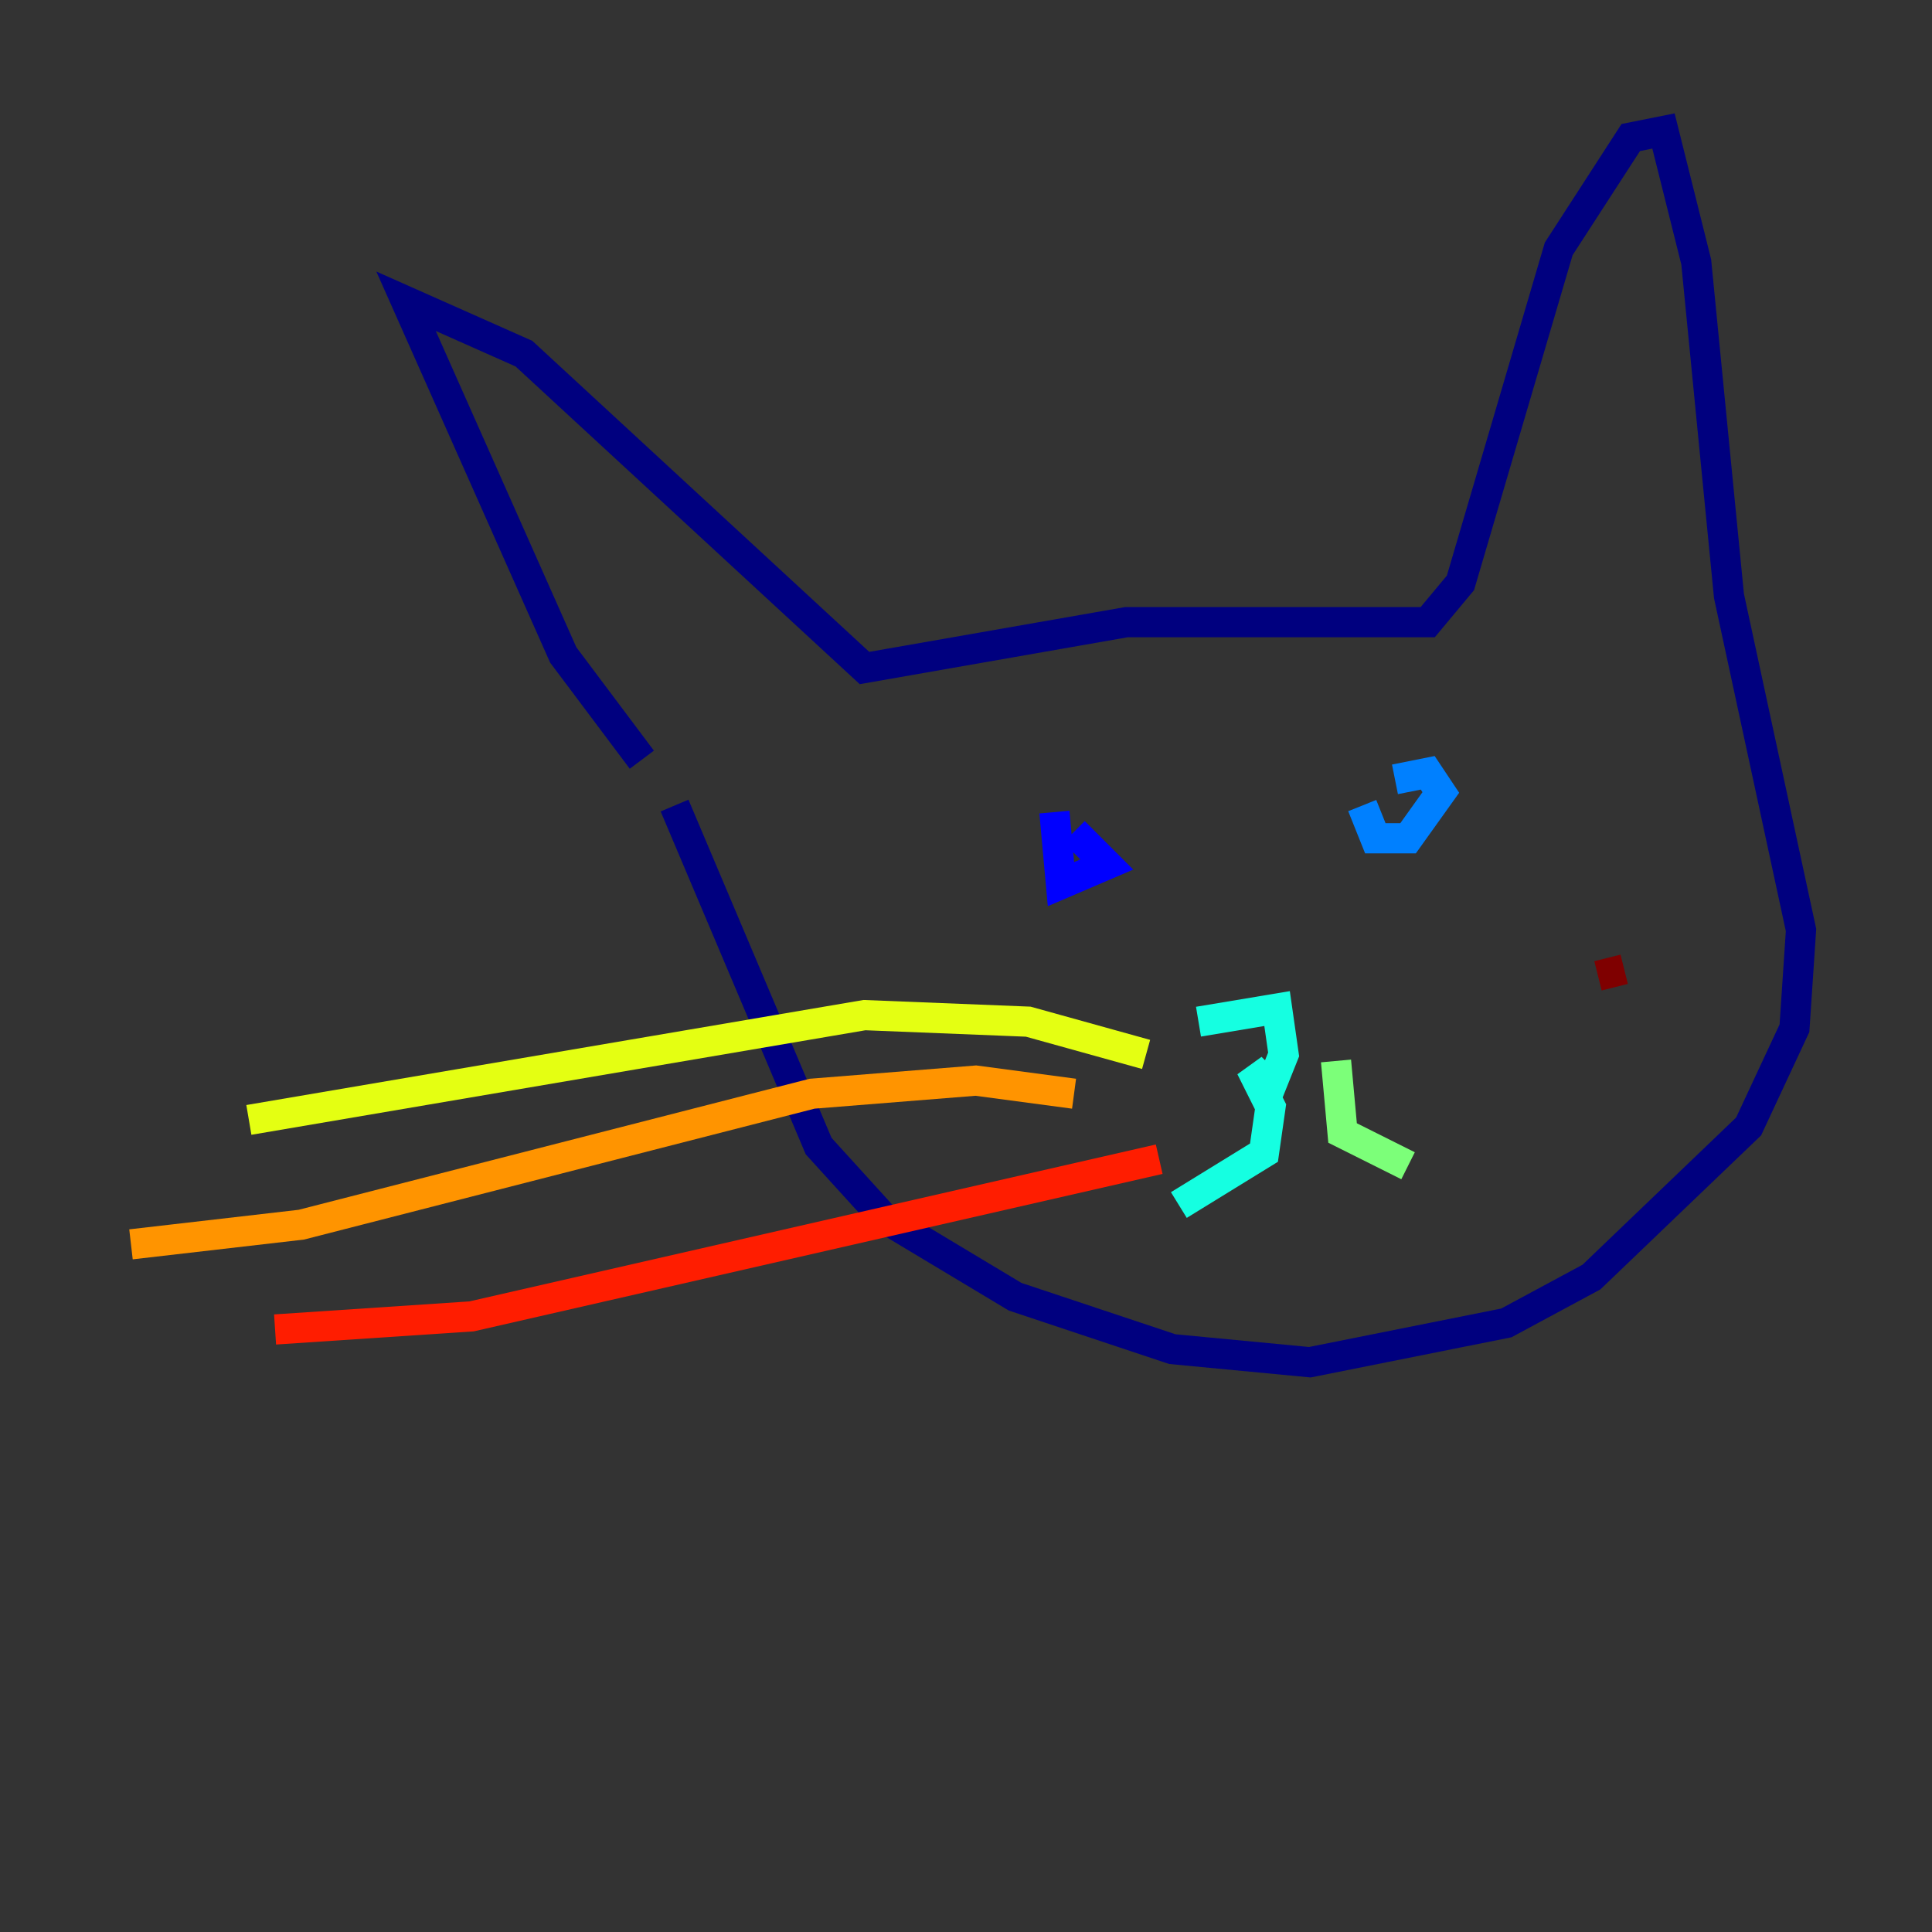 <?xml version="1.0" encoding="utf-8" ?>
<svg baseProfile="tiny" height="128" version="1.2" viewBox="0,0,128,128" width="128" xmlns="http://www.w3.org/2000/svg" xmlns:ev="http://www.w3.org/2001/xml-events" xmlns:xlink="http://www.w3.org/1999/xlink"><rect x="0" y="0" width="128" height="128" fill="#333333" stroke="none"/><defs /><polyline fill="none" points="42.522,50.332 37.315,43.39 26.902,19.959 34.712,23.43 57.275,44.258 74.63,41.22 94.59,41.22 96.759,38.617 103.268,16.488 108.041,9.112 110.21,8.678 112.38,17.356 114.549,39.485 119.322,61.614 118.888,68.122 115.851,74.63 105.437,84.61 99.797,87.647 86.78,90.251 77.668,89.383 67.254,85.912 58.576,80.705 54.237,75.932 44.691,53.37" stroke="#00007f" stroke-width="2" /><polyline fill="none" points="69.858,53.803 70.291,58.576 73.329,57.275 71.159,55.105" stroke="#0000ff" stroke-width="2" /><polyline fill="none" points="90.251,53.37 91.119,55.539 93.288,55.539 95.458,52.502 94.59,51.2 92.42,51.634" stroke="#0080ff" stroke-width="2" /><polyline fill="none" points="79.403,67.688 84.61,66.82 85.044,69.858 84.176,72.027 82.875,70.725 84.176,73.329 83.742,76.366 78.102,79.837" stroke="#15ffe1" stroke-width="2" /><polyline fill="none" points="88.515,70.291 88.949,75.064 93.288,77.234" stroke="#7cff79" stroke-width="2" /><polyline fill="none" points="75.932,69.858 68.122,67.688 57.275,67.254 16.488,74.197" stroke="#e4ff12" stroke-width="2" /><polyline fill="none" points="71.159,72.461 64.651,71.593 53.803,72.461 19.959,81.139 8.678,82.441" stroke="#ff9400" stroke-width="2" /><polyline fill="none" points="76.8,76.8 31.241,87.214 18.224,88.081" stroke="#ff1d00" stroke-width="2" /><polyline fill="none" points="105.871,64.651 107.607,64.217" stroke="#7f0000" stroke-width="2" /></svg>